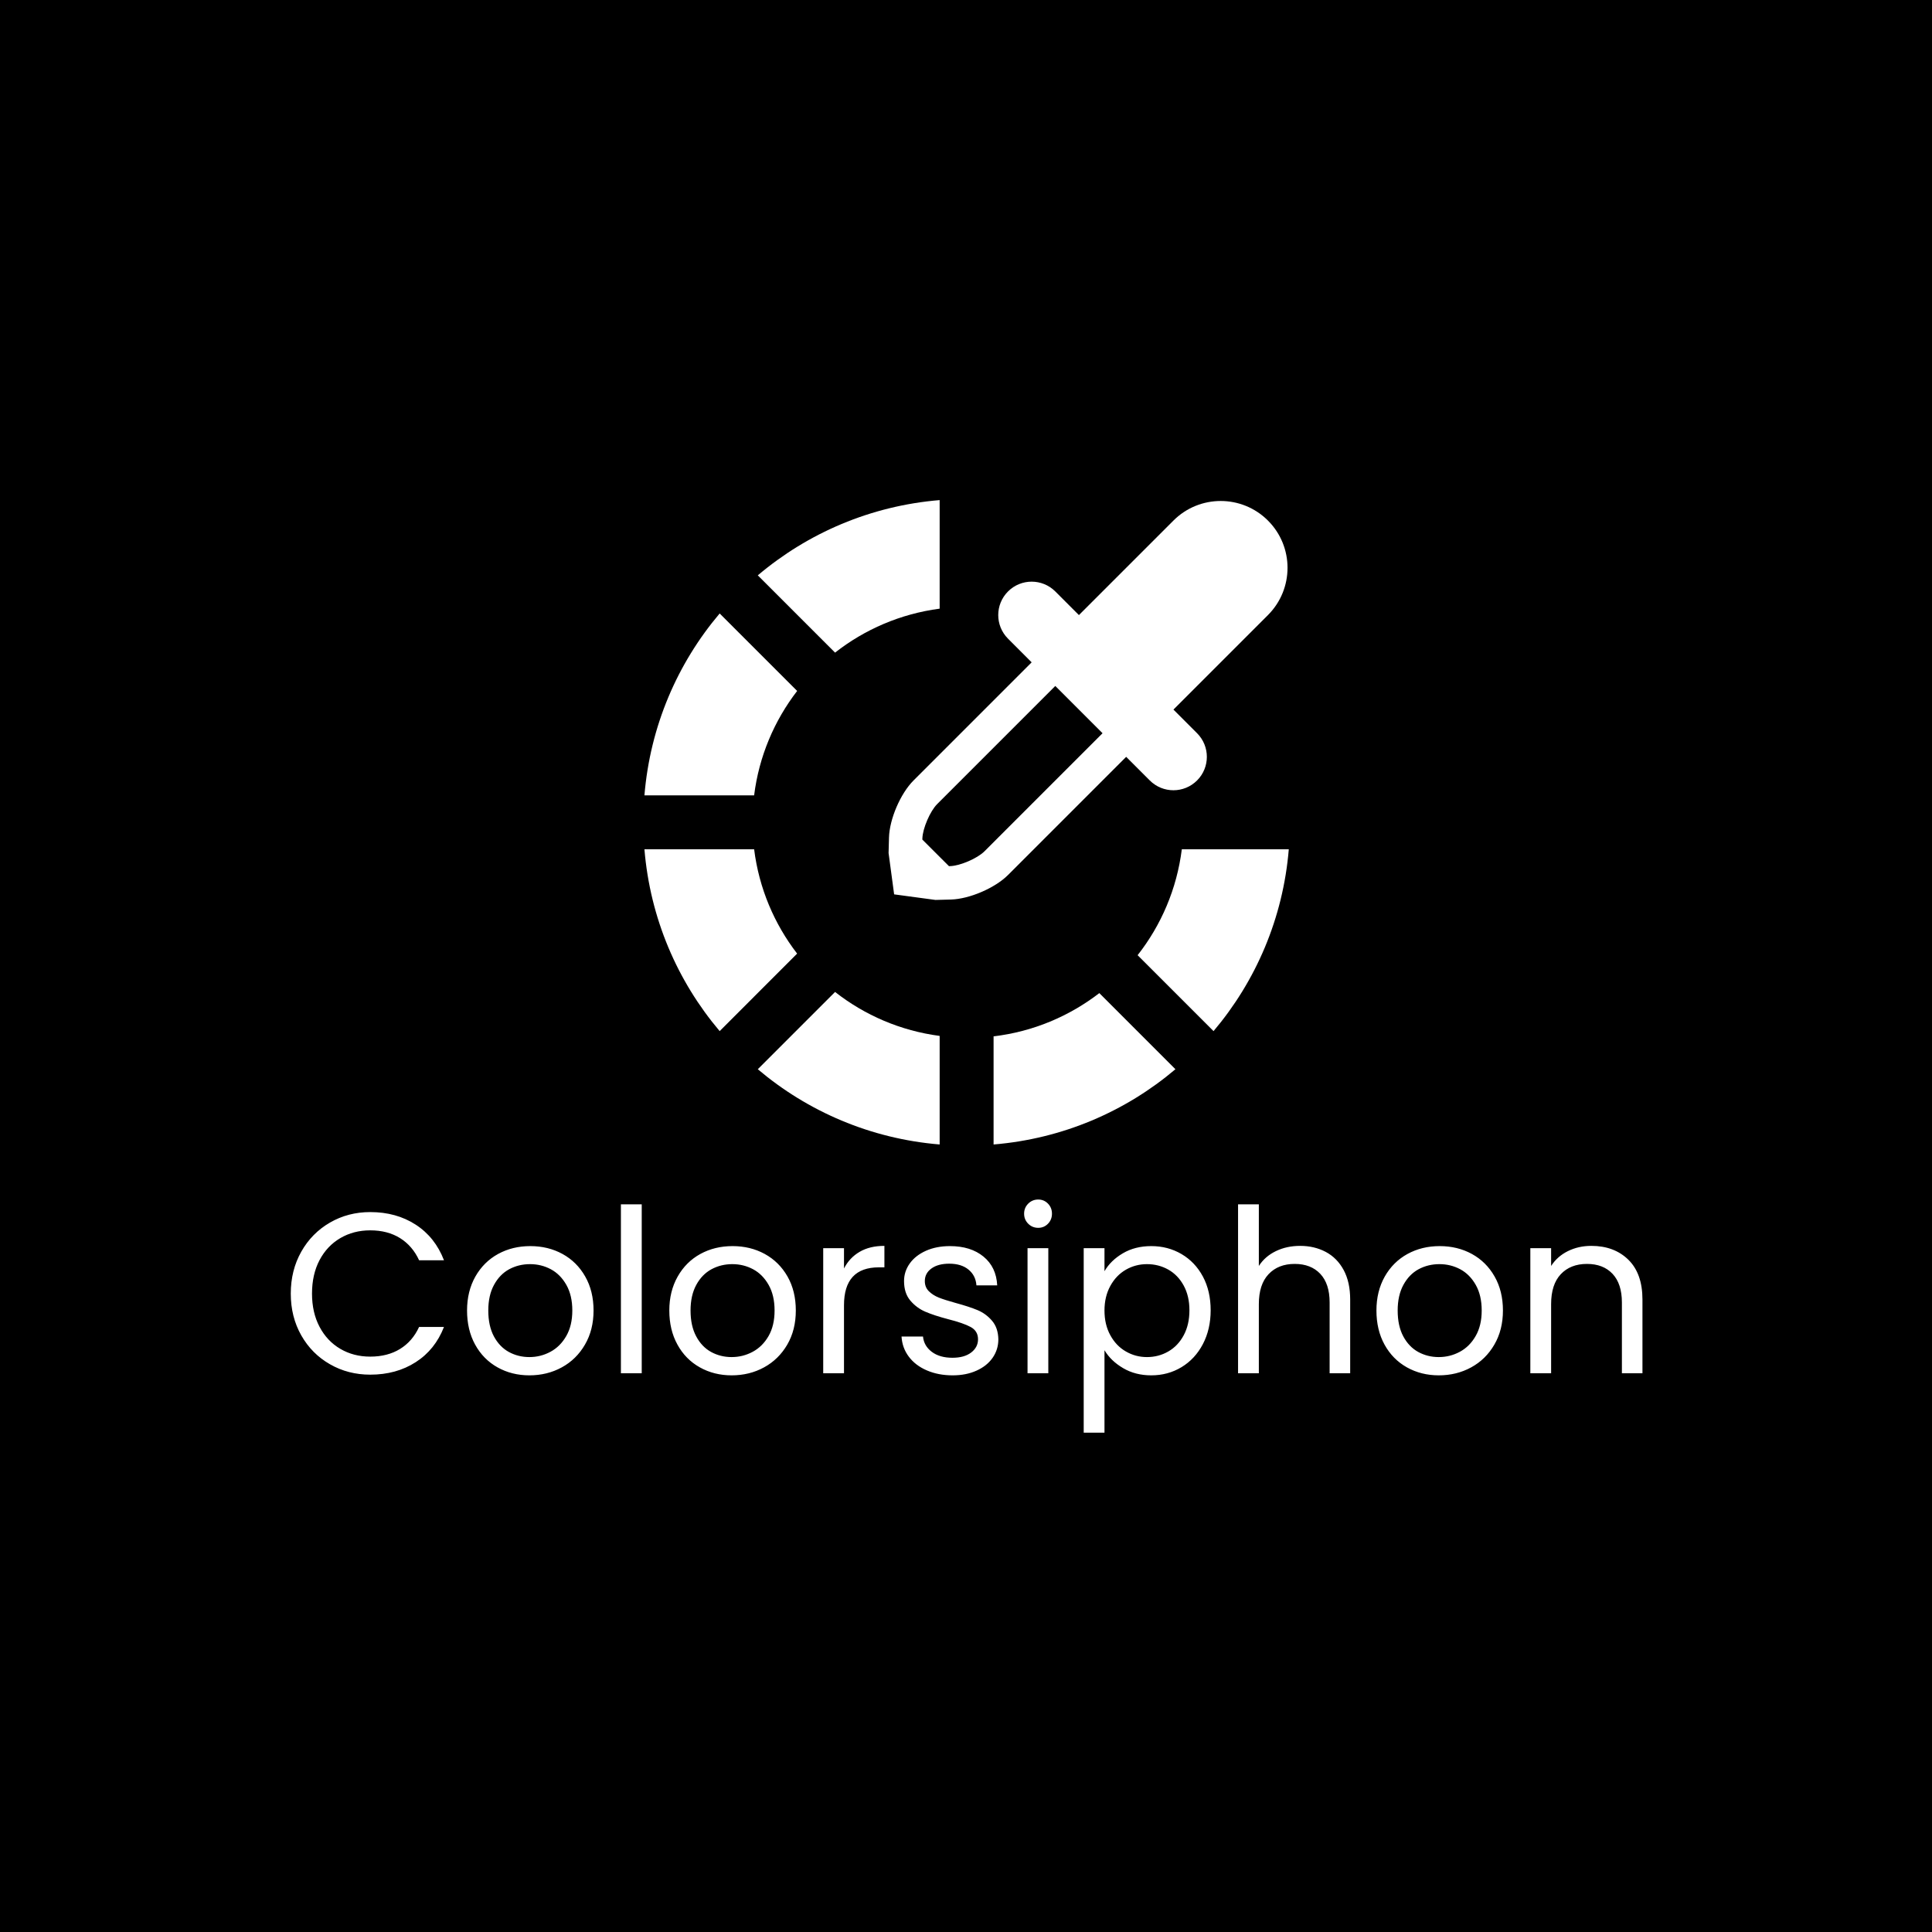 <svg xmlns="http://www.w3.org/2000/svg" version="1.1" xmlns:xlink="http://www.w3.org/1999/xlink" xmlns:svgjs="http://svgjs.dev/svgjs" width="1000" height="1000" viewBox="0 0 1000 1000"><rect width="1000" height="1000" fill="#000000"></rect><g transform="matrix(0.7,0,0,0.7,150.317,259.045)"><svg viewBox="0 0 358 247" data-background-color="#00c5ff" preserveAspectRatio="xMidYMid meet" height="689" width="1000" xmlns="http://www.w3.org/2000/svg" xmlns:xlink="http://www.w3.org/1999/xlink"><g id="tight-bounds" transform="matrix(1,0,0,1,-0.162,-0.1)"><svg viewBox="0 0 358.324 247.2" height="247.2" width="358.324"><g><svg viewBox="0 0 395.52 272.861" height="247.2" width="358.324"><g transform="matrix(1,0,0,1,0,204.647)"><svg viewBox="0 0 395.52 68.214" height="68.214" width="395.52"><g><svg viewBox="0 0 395.52 68.214" height="68.214" width="395.52"><g><svg viewBox="0 0 395.52 68.214" height="68.214" width="395.52"><g transform="matrix(1,0,0,1,0,0)"><svg width="395.52" viewBox="2.15 -38.05 295.98 51.05" height="68.214" data-palette-color="#ffffff"><path d="M2.15-17.45Q2.15-22.55 4.45-26.63 6.75-30.7 10.73-33 14.7-35.3 19.55-35.3L19.55-35.3Q25.25-35.3 29.5-32.55 33.75-29.8 35.7-24.75L35.7-24.75 30.25-24.75Q28.8-27.9 26.08-29.6 23.35-31.3 19.55-31.3L19.55-31.3Q15.9-31.3 13-29.6 10.1-27.9 8.45-24.78 6.8-21.65 6.8-17.45L6.8-17.45Q6.8-13.3 8.45-10.18 10.1-7.05 13-5.35 15.9-3.65 19.55-3.65L19.55-3.65Q23.35-3.65 26.08-5.33 28.8-7 30.25-10.15L30.25-10.15 35.7-10.15Q33.75-5.15 29.5-2.43 25.25 0.3 19.55 0.3L19.55 0.3Q14.7 0.3 10.73-1.98 6.75-4.25 4.45-8.3 2.15-12.35 2.15-17.45L2.15-17.45ZM54.4 0.45Q50.55 0.45 47.42-1.3 44.3-3.05 42.52-6.28 40.75-9.5 40.75-13.75L40.75-13.75Q40.75-17.95 42.57-21.18 44.4-24.4 47.55-26.13 50.7-27.85 54.6-27.85L54.6-27.85Q58.5-27.85 61.65-26.13 64.8-24.4 66.62-21.2 68.45-18 68.45-13.75L68.45-13.75Q68.45-9.5 66.57-6.28 64.7-3.05 61.5-1.3 58.3 0.45 54.4 0.45L54.4 0.45ZM54.4-3.55Q56.85-3.55 59-4.7 61.15-5.85 62.47-8.15 63.8-10.45 63.8-13.75L63.8-13.75Q63.8-17.05 62.5-19.35 61.2-21.65 59.1-22.78 57-23.9 54.55-23.9L54.55-23.9Q52.05-23.9 49.97-22.78 47.9-21.65 46.65-19.35 45.4-17.05 45.4-13.75L45.4-13.75Q45.4-10.4 46.62-8.1 47.85-5.8 49.9-4.67 51.95-3.55 54.4-3.55L54.4-3.55ZM74.44-37L79-37 79 0 74.44 0 74.44-37ZM98.69 0.45Q94.84 0.45 91.72-1.3 88.59-3.05 86.82-6.28 85.04-9.5 85.04-13.75L85.04-13.75Q85.04-17.95 86.87-21.18 88.69-24.4 91.84-26.13 94.99-27.85 98.89-27.85L98.89-27.85Q102.79-27.85 105.94-26.13 109.09-24.4 110.92-21.2 112.74-18 112.74-13.75L112.74-13.75Q112.74-9.5 110.87-6.28 108.99-3.05 105.79-1.3 102.59 0.45 98.69 0.45L98.69 0.45ZM98.69-3.55Q101.14-3.55 103.29-4.7 105.44-5.85 106.77-8.15 108.09-10.45 108.09-13.75L108.09-13.75Q108.09-17.05 106.79-19.35 105.49-21.65 103.39-22.78 101.29-23.9 98.84-23.9L98.84-23.9Q96.34-23.9 94.27-22.78 92.19-21.65 90.94-19.35 89.69-17.05 89.69-13.75L89.69-13.75Q89.69-10.4 90.92-8.1 92.14-5.8 94.19-4.67 96.24-3.55 98.69-3.55L98.69-3.55ZM123.29-22.95Q124.49-25.3 126.72-26.6 128.94-27.9 132.14-27.9L132.14-27.9 132.14-23.2 130.94-23.2Q123.29-23.2 123.29-14.9L123.29-14.9 123.29 0 118.74 0 118.74-27.4 123.29-27.4 123.29-22.95ZM147.09 0.45Q143.94 0.45 141.44-0.63 138.94-1.7 137.49-3.63 136.04-5.55 135.89-8.05L135.89-8.05 140.59-8.05Q140.79-6 142.51-4.7 144.24-3.4 147.04-3.4L147.04-3.4Q149.64-3.4 151.14-4.55 152.64-5.7 152.64-7.45L152.64-7.45Q152.64-9.25 151.04-10.13 149.44-11 146.09-11.85L146.09-11.85Q143.04-12.65 141.11-13.48 139.19-14.3 137.81-15.93 136.44-17.55 136.44-20.2L136.44-20.2Q136.44-22.3 137.69-24.05 138.94-25.8 141.24-26.83 143.54-27.85 146.49-27.85L146.49-27.85Q151.04-27.85 153.84-25.55 156.64-23.25 156.84-19.25L156.84-19.25 152.29-19.25Q152.14-21.4 150.56-22.7 148.99-24 146.34-24L146.34-24Q143.89-24 142.44-22.95 140.99-21.9 140.99-20.2L140.99-20.2Q140.99-18.85 141.86-17.98 142.74-17.1 144.06-16.57 145.39-16.05 147.74-15.4L147.74-15.4Q150.69-14.6 152.54-13.83 154.39-13.05 155.71-11.5 157.04-9.95 157.09-7.45L157.09-7.45Q157.09-5.2 155.84-3.4 154.59-1.6 152.31-0.58 150.04 0.45 147.09 0.45L147.09 0.45ZM165.83-31.85Q164.53-31.85 163.63-32.75 162.73-33.65 162.73-34.95L162.73-34.95Q162.73-36.25 163.63-37.15 164.53-38.05 165.83-38.05L165.83-38.05Q167.08-38.05 167.96-37.15 168.83-36.25 168.83-34.95L168.83-34.95Q168.83-33.65 167.96-32.75 167.08-31.85 165.83-31.85L165.83-31.85ZM163.48-27.4L168.03-27.4 168.03 0 163.48 0 163.48-27.4ZM180.33-22.35Q181.68-24.7 184.36-26.28 187.03-27.85 190.58-27.85L190.58-27.85Q194.23-27.85 197.21-26.1 200.18-24.35 201.88-21.18 203.58-18 203.58-13.8L203.58-13.8Q203.58-9.65 201.88-6.4 200.18-3.15 197.21-1.35 194.23 0.45 190.58 0.45L190.58 0.45Q187.08 0.45 184.41-1.13 181.73-2.7 180.33-5.05L180.33-5.05 180.33 13 175.78 13 175.78-27.4 180.33-27.4 180.33-22.35ZM198.93-13.8Q198.93-16.9 197.68-19.2 196.43-21.5 194.31-22.7 192.18-23.9 189.63-23.9L189.63-23.9Q187.13-23.9 185.01-22.68 182.88-21.45 181.61-19.13 180.33-16.8 180.33-13.75L180.33-13.75Q180.33-10.65 181.61-8.33 182.88-6 185.01-4.78 187.13-3.55 189.63-3.55L189.63-3.55Q192.18-3.55 194.31-4.78 196.43-6 197.68-8.33 198.93-10.65 198.93-13.8L198.93-13.8ZM223.18-27.9Q226.28-27.9 228.78-26.58 231.28-25.25 232.71-22.6 234.13-19.95 234.13-16.15L234.13-16.15 234.13 0 229.63 0 229.63-15.5Q229.63-19.6 227.58-21.78 225.53-23.95 221.98-23.95L221.98-23.95Q218.38-23.95 216.26-21.7 214.13-19.45 214.13-15.15L214.13-15.15 214.13 0 209.58 0 209.58-37 214.13-37 214.13-23.5Q215.48-25.6 217.86-26.75 220.23-27.9 223.18-27.9L223.18-27.9ZM253.53 0.45Q249.68 0.45 246.55-1.3 243.43-3.05 241.65-6.28 239.88-9.5 239.88-13.75L239.88-13.75Q239.88-17.95 241.7-21.18 243.53-24.4 246.68-26.13 249.83-27.85 253.73-27.85L253.73-27.85Q257.63-27.85 260.78-26.13 263.93-24.4 265.75-21.2 267.58-18 267.58-13.75L267.58-13.75Q267.58-9.5 265.7-6.28 263.83-3.05 260.63-1.3 257.43 0.45 253.53 0.45L253.53 0.45ZM253.53-3.55Q255.98-3.55 258.13-4.7 260.28-5.85 261.6-8.15 262.93-10.45 262.93-13.75L262.93-13.75Q262.93-17.05 261.63-19.35 260.33-21.65 258.23-22.78 256.13-23.9 253.68-23.9L253.68-23.9Q251.18-23.9 249.1-22.78 247.03-21.65 245.78-19.35 244.53-17.05 244.53-13.75L244.53-13.75Q244.53-10.4 245.75-8.1 246.98-5.8 249.03-4.67 251.08-3.55 253.53-3.55L253.53-3.55ZM286.93-27.9Q291.93-27.9 295.03-24.88 298.13-21.85 298.13-16.15L298.13-16.15 298.13 0 293.63 0 293.63-15.5Q293.63-19.6 291.58-21.78 289.53-23.95 285.98-23.95L285.98-23.95Q282.38-23.95 280.25-21.7 278.13-19.45 278.13-15.15L278.13-15.15 278.13 0 273.58 0 273.58-27.4 278.13-27.4 278.13-23.5Q279.48-25.6 281.8-26.75 284.13-27.9 286.93-27.9L286.93-27.9Z" opacity="1" transform="matrix(1,0,0,1,0,0)" fill="#ffffff" class="undefined-text-0" data-fill-palette-color="primary" id="text-0"></path></svg></g></svg></g></svg></g></svg></g><g transform="matrix(1,0,0,1,103.493,0)"><svg viewBox="0 0 188.534 188.543" height="188.543" width="188.534"><g><svg xmlns="http://www.w3.org/2000/svg" xmlns:xlink="http://www.w3.org/1999/xlink" version="1.1" x="0" y="0" viewBox="0.052 0.05 99.895 99.9" enable-background="new 0 0 100 100" xml:space="preserve" height="188.543" width="188.534" class="icon-icon-0" data-fill-palette-color="accent" id="icon-0"><path d="M83.363 54.182c-0.773 6.152-3.205 11.777-6.852 16.422l11.77 11.77c6.551-7.74 10.781-17.488 11.666-28.191H83.363z" fill="#ffffff" data-fill-palette-color="accent"></path><path d="M54.18 83.186v16.764c10.707-0.885 20.451-5.115 28.191-11.666L70.574 76.482C65.92 80.066 60.311 82.459 54.18 83.186z" fill="#ffffff" data-fill-palette-color="accent"></path><path d="M29.606 76.303l-11.98 11.98c7.739 6.551 17.487 10.781 28.194 11.666v-16.83C39.75 82.32 34.198 79.906 29.606 76.303z" fill="#ffffff" data-fill-palette-color="accent"></path><path d="M17.058 54.182H0.052c0.882 10.703 5.111 20.451 11.662 28.191l12.01-12.014C20.185 65.764 17.813 60.227 17.058 54.182z" fill="#ffffff" data-fill-palette-color="accent"></path><path d="M23.728 29.637L11.714 17.627c-6.551 7.74-10.78 17.487-11.662 28.195h17.006C17.813 39.772 20.185 34.237 23.728 29.637z" fill="#ffffff" data-fill-palette-color="accent"></path><path d="M45.82 16.88V0.05C35.113 0.936 25.369 5.165 17.625 11.717l11.98 11.98C34.198 20.093 39.75 17.681 45.82 16.88z" fill="#ffffff" data-fill-palette-color="accent"></path><path d="M85.727 36.192l-3.662-3.666 14.65-14.65c4.049-4.049 4.049-10.609 0-14.654-4.045-4.045-10.605-4.045-14.65 0L67.41 17.876l-3.662-3.666c-2.025-2.021-5.307-2.021-7.326 0l0 0c-2.025 2.024-2.025 5.302 0 7.327l3.66 3.666L41.767 43.52c-2.021 2.021-3.723 5.98-3.8 8.841l-0.065 2.404 0.861 6.408 6.409 0.865 2.408-0.064c2.857-0.078 6.817-1.779 8.843-3.805l18.314-18.316 3.662 3.662c2.025 2.025 5.303 2.025 7.328 0l0 0C87.75 41.495 87.75 38.213 85.727 36.192zM52.756 54.508c-1.09 1.09-3.772 2.246-5.315 2.287l-0.18 0.004-4.123-4.119 0.004-0.18c0.045-1.543 1.196-4.229 2.29-5.319l18.316-18.316 7.324 7.327L52.756 54.508z" fill="#ffffff" data-fill-palette-color="accent"></path></svg></g></svg></g><g></g></svg></g><defs></defs></svg><rect width="358.324" height="247.2" fill="none" stroke="none" visibility="hidden"></rect></g></svg></g></svg>